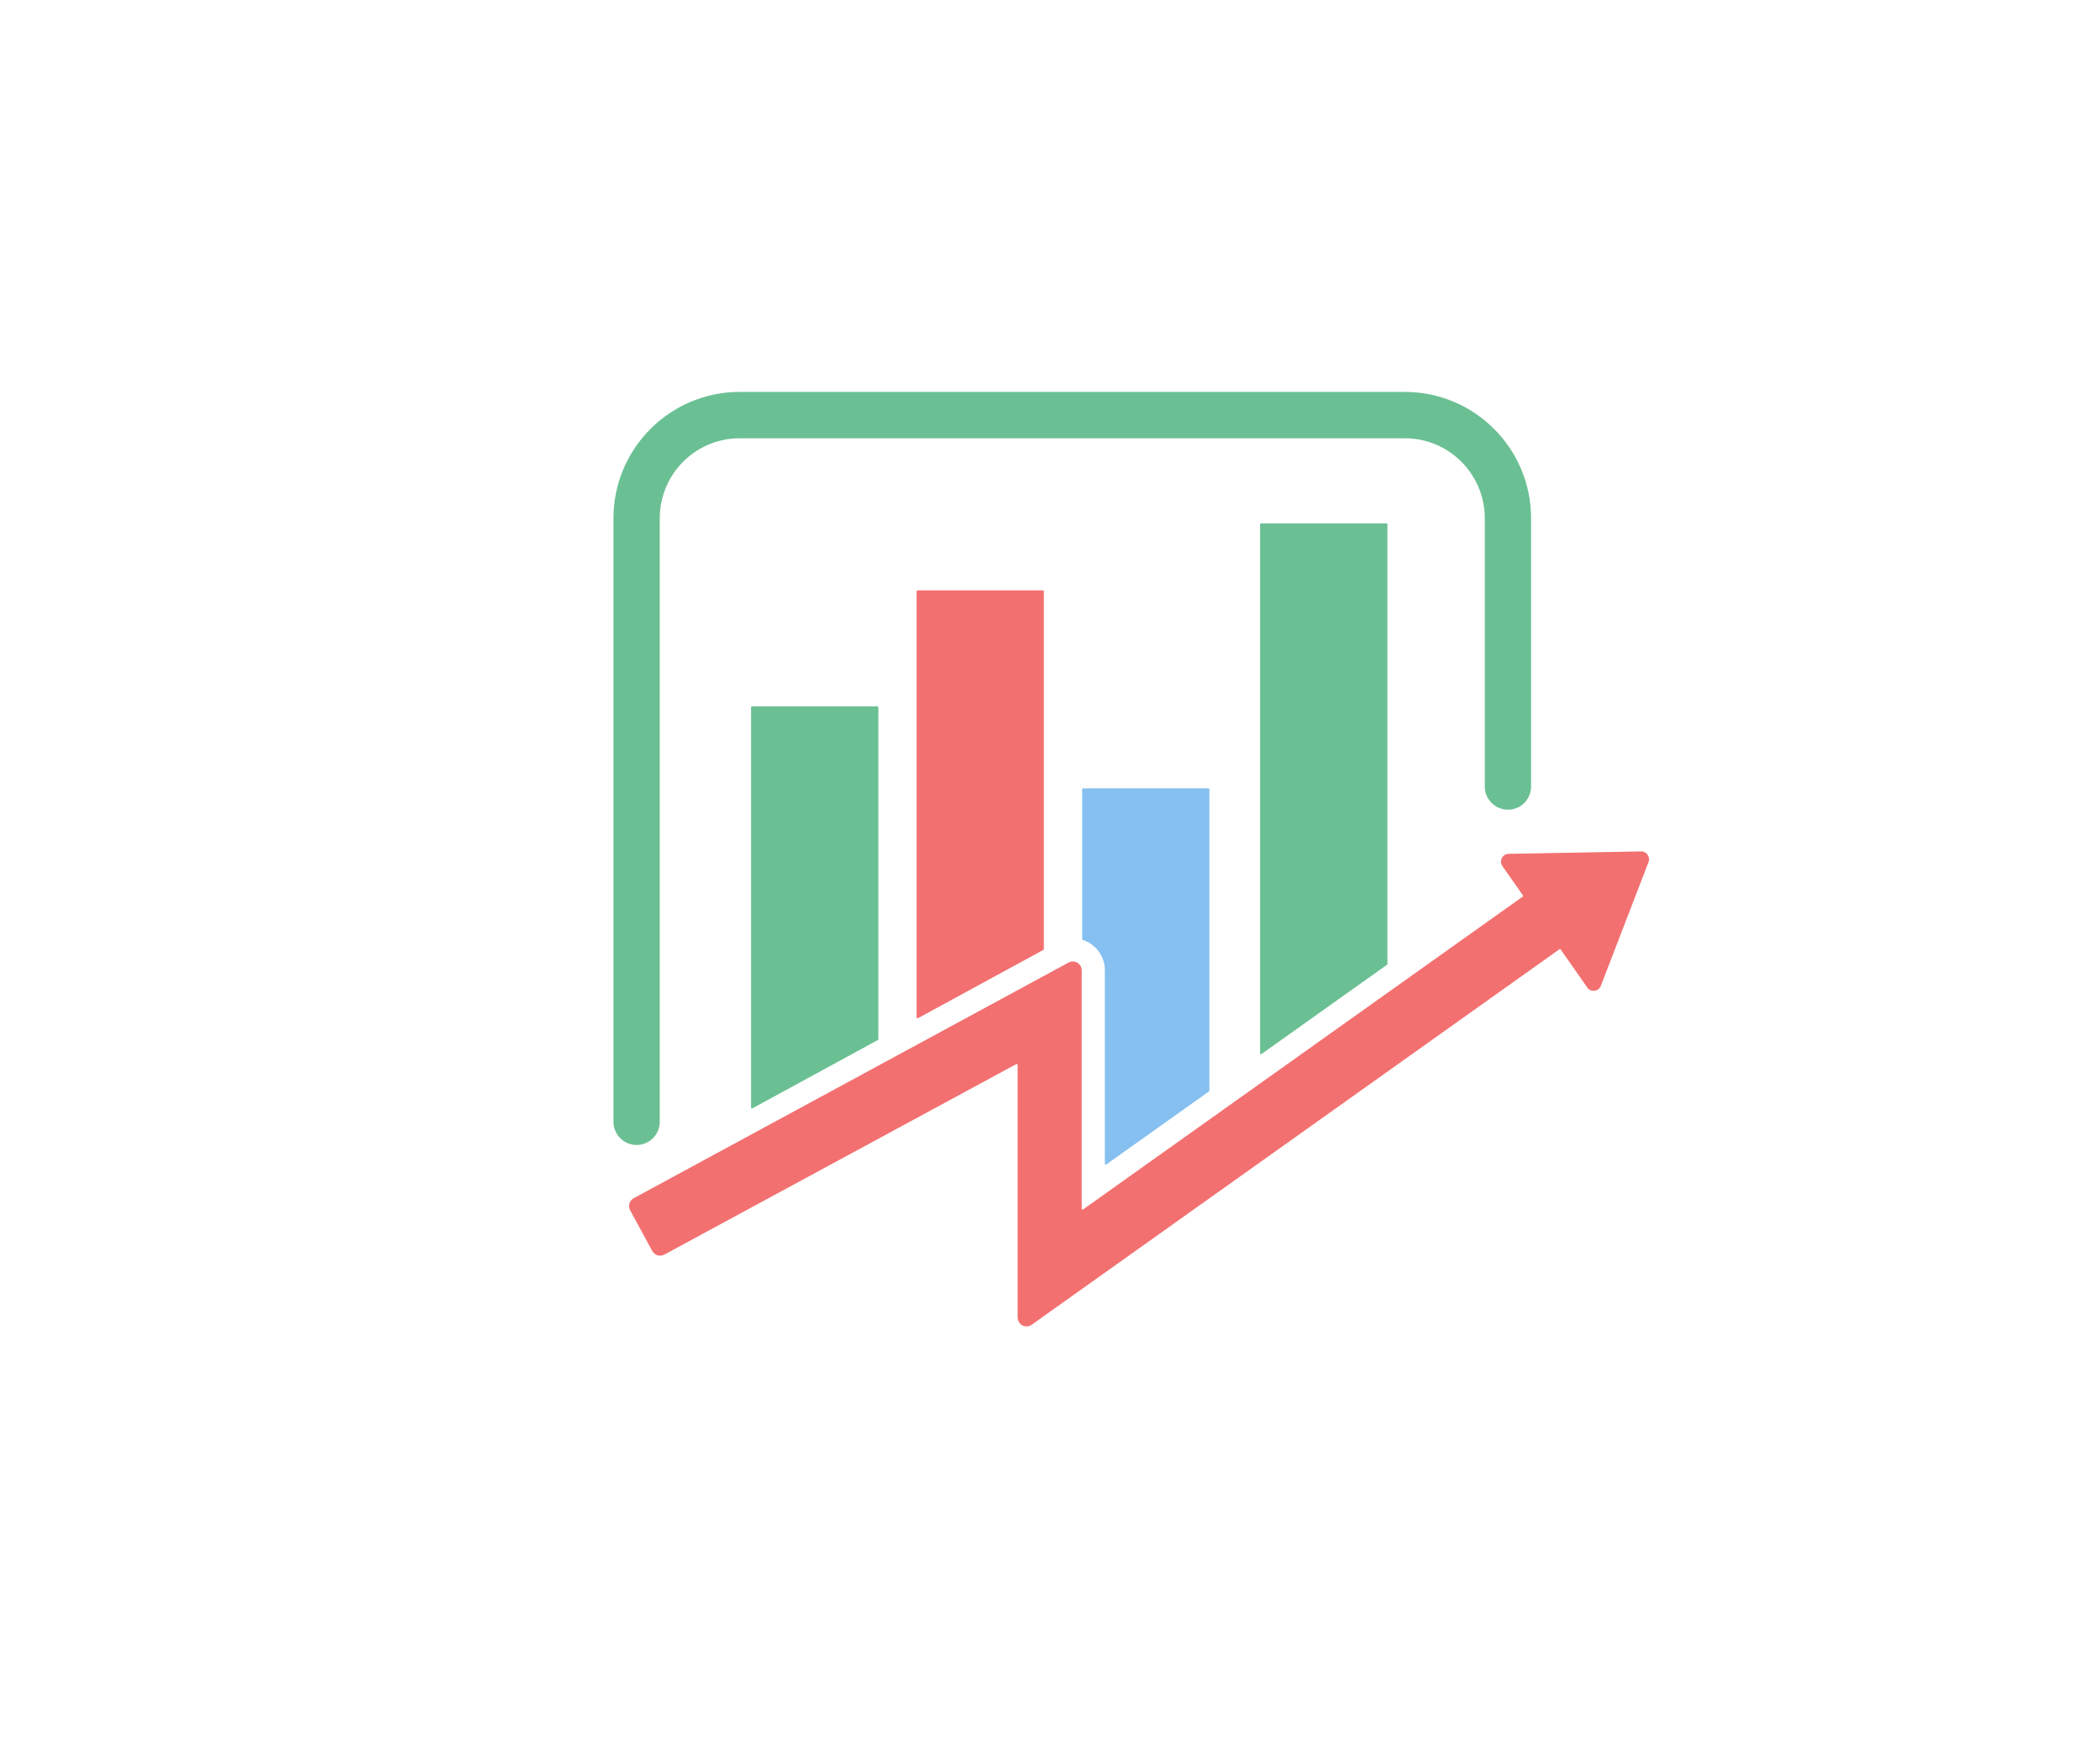 <svg xmlns="http://www.w3.org/2000/svg" xmlns:xlink="http://www.w3.org/1999/xlink" width="940" zoomAndPan="magnify" viewBox="0 0 705 591" height="788" preserveAspectRatio="xMidYMid meet" version="1.0"><defs><filter x="0%" y="0%" width="100%" height="100%" id="19f253578c"><feColorMatrix values="0 0 0 0 1 0 0 0 0 1 0 0 0 0 1 0 0 0 1 0" color-interpolation-filters="sRGB"/></filter><mask id="59b19ffaaf"><g filter="url(#19f253578c)"><rect x="-70.5" width="846" fill="#000000" y="-59.1" height="709.2" fill-opacity="0.58"/></g></mask><clipPath id="0a76dd52f7"><path d="M 6 154 L 348.82 154 L 348.82 314.234 L 6 314.234 Z M 6 154 " clip-rule="nonzero"/></clipPath><clipPath id="8e25c0c9de"><path d="M 0.953 0.516 L 310 0.516 L 310 254 L 0.953 254 Z M 0.953 0.516 " clip-rule="nonzero"/></clipPath><clipPath id="88de0c0e65"><rect x="0" width="349" y="0" height="315"/></clipPath></defs><g mask="url(#59b19ffaaf)"><g transform="matrix(1, 0, 0, 1, 205, 131)"><g clip-path="url(#88de0c0e65)"><g clip-path="url(#0a76dd52f7)"><path fill="#eb0808" d="M 345.953 154.781 L 301.477 155.586 C 299.387 155.621 298.188 157.98 299.387 159.691 L 306.27 169.543 C 306.363 169.672 306.332 169.855 306.203 169.945 L 158.605 274.941 C 158.414 275.078 158.148 274.938 158.148 274.707 L 158.148 194.707 C 158.148 193.652 157.594 192.676 156.688 192.137 C 155.781 191.594 154.656 191.57 153.73 192.078 L 7.754 271.168 C 7.055 271.547 6.539 272.188 6.312 272.949 C 6.09 273.711 6.176 274.531 6.555 275.227 L 13.98 288.898 C 14.766 290.352 16.582 290.887 18.035 290.098 L 136.199 226.152 C 136.395 226.043 136.629 226.188 136.629 226.406 L 136.629 311.004 C 136.629 311.863 136.895 312.734 137.504 313.336 C 138.105 313.918 138.863 314.203 139.617 314.203 C 140.227 314.203 140.832 314.016 141.348 313.652 L 318.535 187.605 C 318.664 187.512 318.844 187.543 318.938 187.676 L 327.859 200.445 C 329.055 202.16 331.676 201.836 332.426 199.891 L 348.434 158.328 C 349.098 156.598 347.801 154.746 345.953 154.781 " fill-opacity="1" fill-rule="nonzero"/></g><path fill="#009245" d="M 89.875 106.355 L 89.875 217.816 C 89.875 217.922 89.816 218.02 89.723 218.07 L 47.57 241.027 C 47.379 241.129 47.145 240.992 47.145 240.777 L 47.145 106.355 C 47.145 106.195 47.273 106.066 47.434 106.066 L 89.586 106.066 C 89.742 106.066 89.875 106.195 89.875 106.355 " fill-opacity="1" fill-rule="nonzero"/><path fill="#2e93e5" d="M 201.012 133.91 L 201.012 235.078 C 201.012 235.168 200.969 235.262 200.891 235.312 L 166.379 259.863 C 166.188 260 165.926 259.859 165.926 259.629 L 165.926 194.703 C 165.926 190.934 163.902 187.379 160.664 185.449 C 159.969 185.043 159.246 184.703 158.496 184.469 C 158.375 184.434 158.297 184.324 158.297 184.199 L 158.297 133.91 C 158.297 133.75 158.426 133.617 158.586 133.617 L 200.727 133.617 C 200.887 133.617 201.012 133.75 201.012 133.91 " fill-opacity="1" fill-rule="nonzero"/><path fill="#eb0808" d="M 145.445 67.449 L 145.445 187.562 C 145.445 187.672 145.387 187.766 145.293 187.816 L 103.152 210.762 C 102.961 210.867 102.727 210.73 102.727 210.508 L 102.727 67.449 C 102.727 67.289 102.855 67.16 103.016 67.16 L 145.156 67.16 C 145.312 67.16 145.445 67.289 145.445 67.449 " fill-opacity="1" fill-rule="nonzero"/><g clip-path="url(#8e25c0c9de)"><path fill="#009245" d="M 16.488 245.527 L 16.488 42.938 C 16.488 28.148 28.508 16.109 43.281 16.109 L 266.668 16.109 C 281.445 16.109 293.461 28.148 293.461 42.938 L 293.461 132.992 C 293.461 137.289 296.945 140.777 301.234 140.777 C 305.527 140.777 309.004 137.289 309.004 132.992 L 309.004 42.938 C 309.004 19.562 290.012 0.547 266.668 0.547 L 43.281 0.547 C 19.938 0.547 0.949 19.562 0.949 42.938 L 0.949 245.527 C 0.949 249.824 4.426 253.305 8.719 253.305 C 13.012 253.305 16.488 249.824 16.488 245.527 Z M 260.77 44.977 L 260.77 192.566 C 260.77 192.66 260.723 192.75 260.645 192.805 L 218.492 222.789 C 218.305 222.922 218.039 222.789 218.039 222.551 L 218.039 44.977 C 218.039 44.816 218.168 44.691 218.324 44.691 L 260.48 44.691 C 260.641 44.691 260.77 44.816 260.77 44.977 " fill-opacity="1" fill-rule="nonzero"/></g></g></g></g></svg>